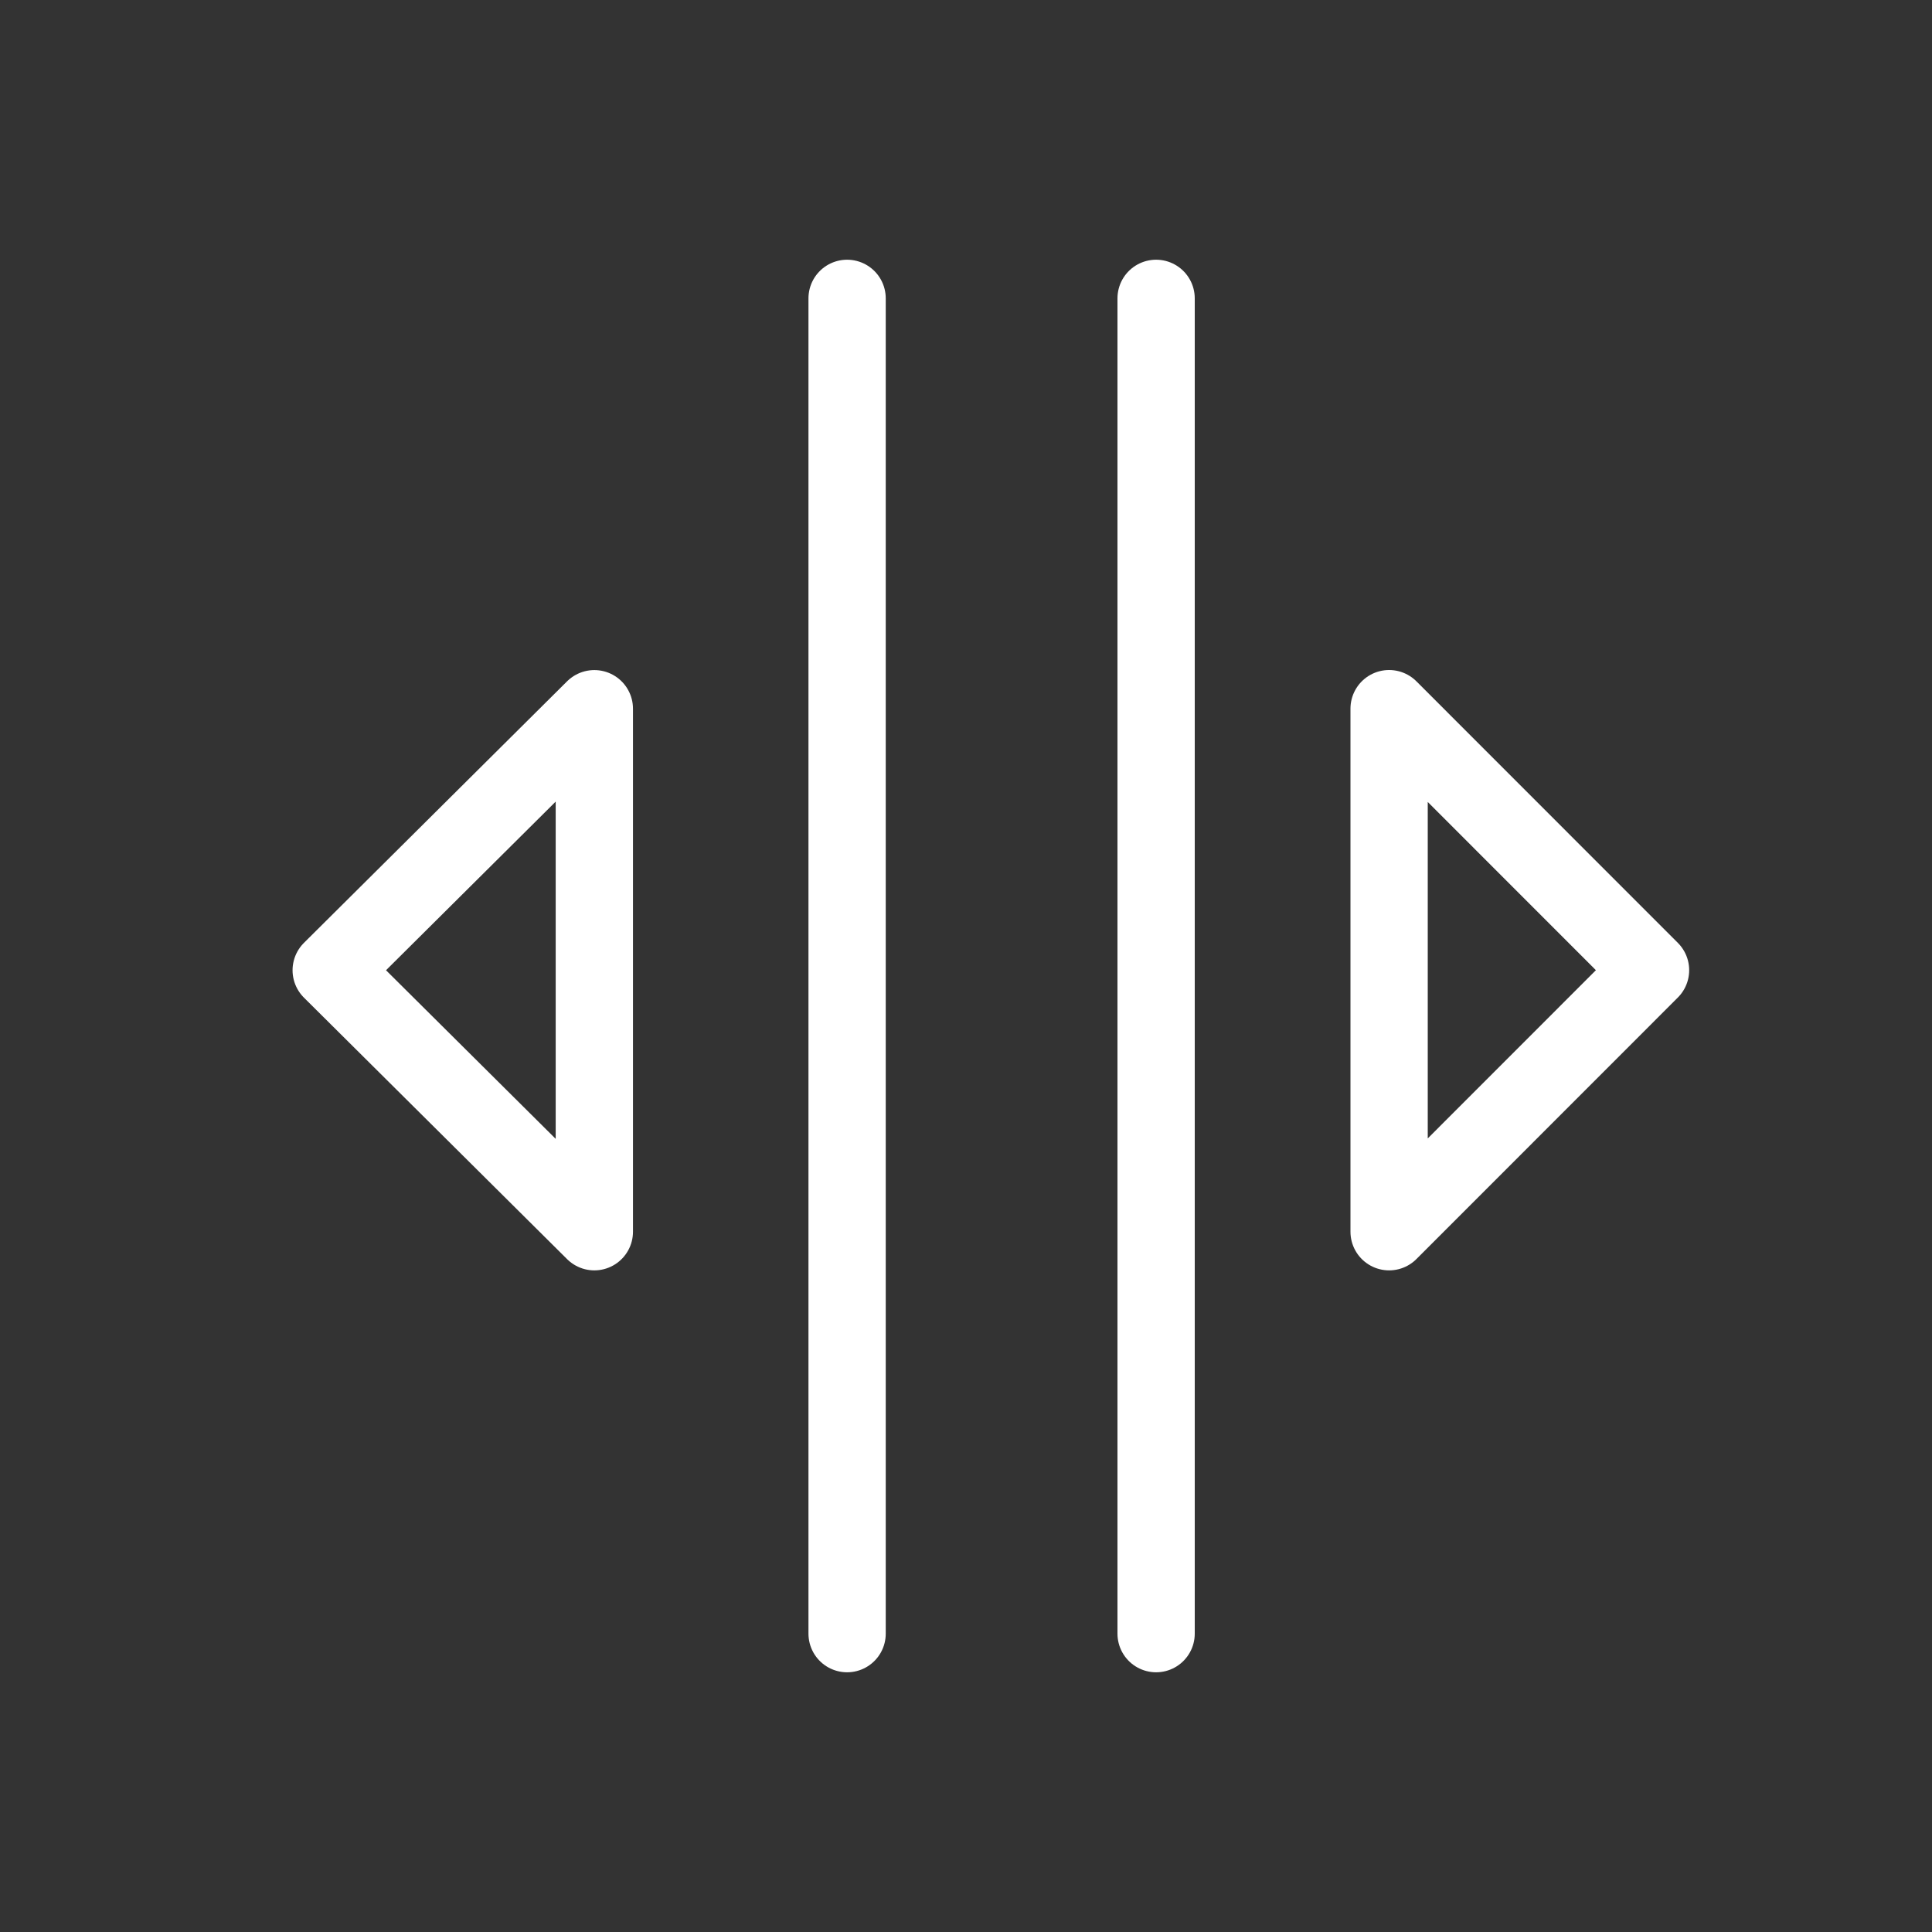 <svg xmlns="http://www.w3.org/2000/svg" width="35" height="35" viewBox="0 0 35 35"><rect x="0" y="0" width="35" height="35" fill="#333333" stroke="none"/><defs><style>.a{fill:#fff;opacity:0;}.b,.c{fill:none;stroke:#fff;stroke-linecap:round;stroke-width:1.4px;}.b{stroke-linejoin:round;fill-rule:evenodd;}</style></defs><g transform="translate(-32 -10.03)"><g transform="translate(0 0.03)"><g transform="translate(-113 -212)"><rect class="a" width="35" height="35" transform="translate(145 222)"/></g></g><g transform="translate(35.537 14.135)"><path class="b" d="M28.28,12.132v9.475l4.736-4.738-4.736-4.738Z" transform="translate(-6.652 -3.398)"/><path class="b" d="M6.23,12.132,1.463,16.87,6.23,21.607Z" transform="translate(1 -3.398)"/><line class="c" y2="24.19" transform="translate(11.809 1.3)"/><line class="c" y2="24.19" transform="translate(17.407 1.3)"/></g></g></svg>